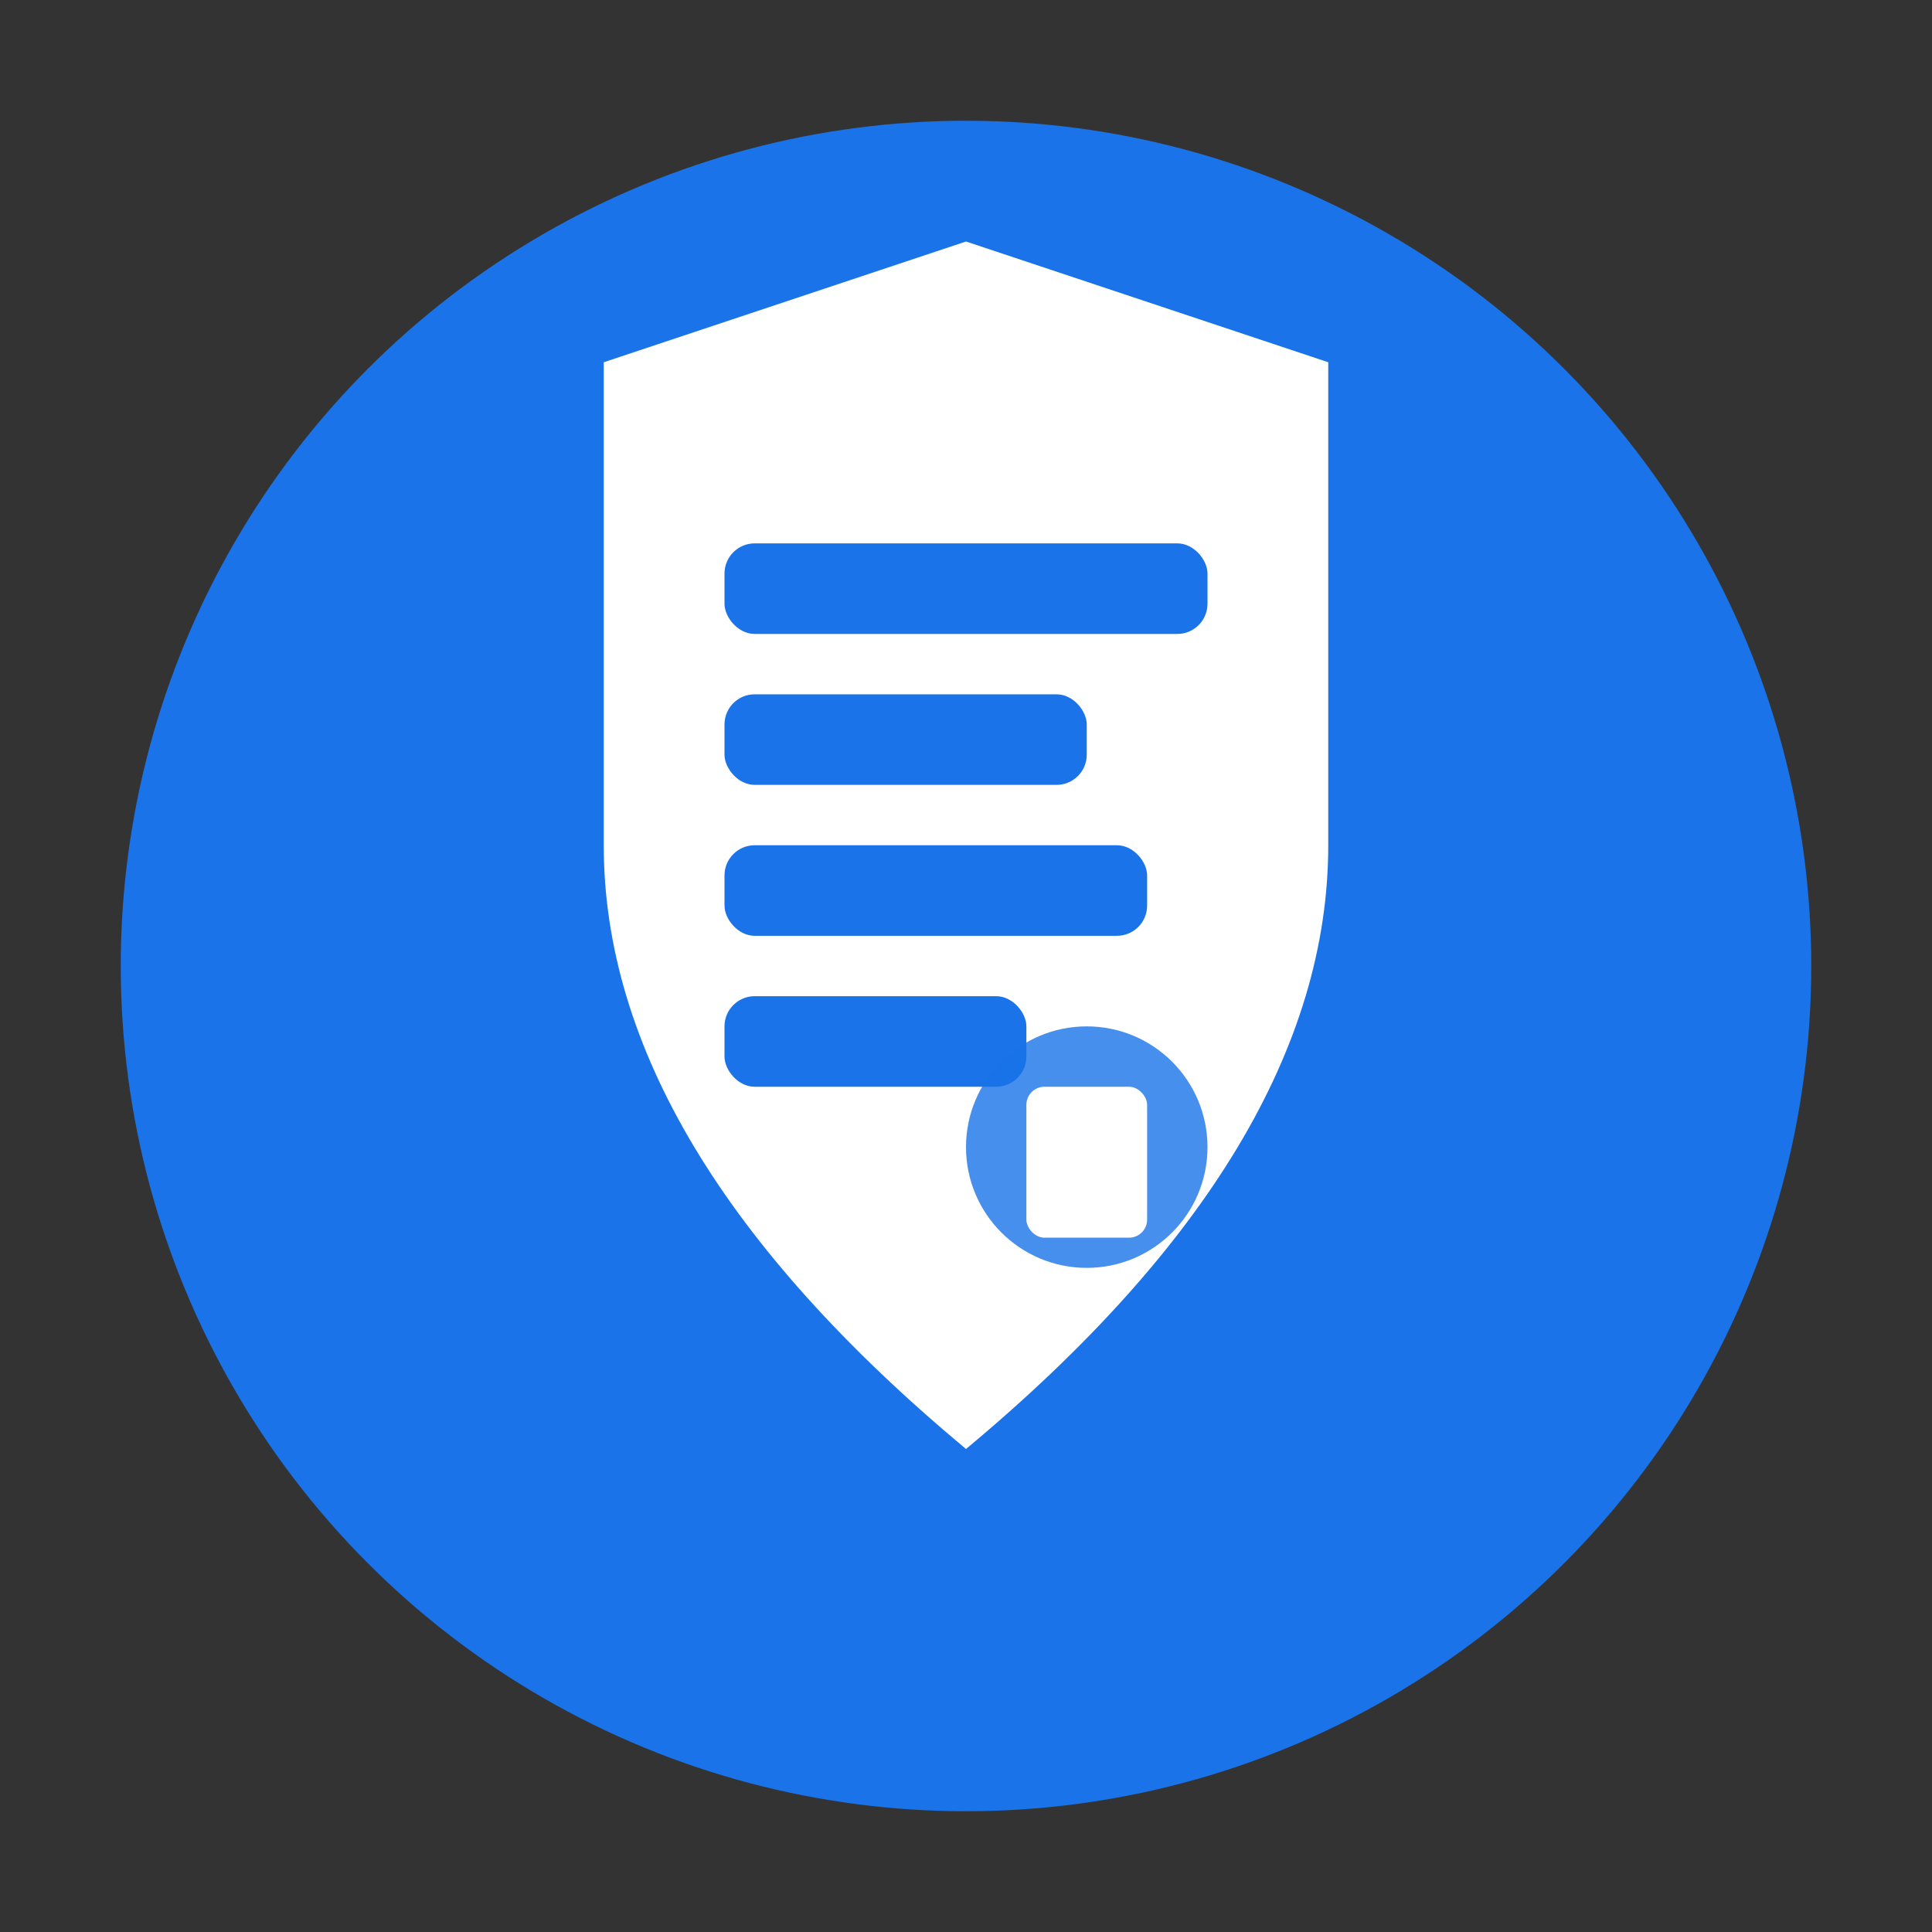 <svg width="32" height="32" viewBox="0 0 32 32" xmlns="http://www.w3.org/2000/svg">
  <rect x="0" y="0" width="32" height="32" fill="#333333" stroke="none"/>
  <!-- Background circle -->
  <circle cx="16" cy="16" r="14" fill="#1a73e8"/>
  
  <!-- Shield shape -->
  <path d="M16 4 L10 6 L10 14 Q10 19 16 24 Q22 19 22 14 L22 6 Z" fill="#ffffff"/>
  
  <!-- Tab representation -->
  <rect x="12" y="9" width="8" height="1.5" rx="0.5" fill="#1a73e8"/>
  <rect x="12" y="11.5" width="6" height="1.5" rx="0.5" fill="#1a73e8"/>
  <rect x="12" y="14" width="7" height="1.5" rx="0.5" fill="#1a73e8"/>
  <rect x="12" y="16.5" width="5" height="1.5" rx="0.5" fill="#1a73e8"/>
  
  <!-- Guard symbol -->
  <circle cx="18" cy="19" r="2" fill="#1a73e8" opacity="0.8"/>
  <rect x="17" y="18" width="2" height="2.5" rx="0.3" fill="#ffffff"/>
</svg>